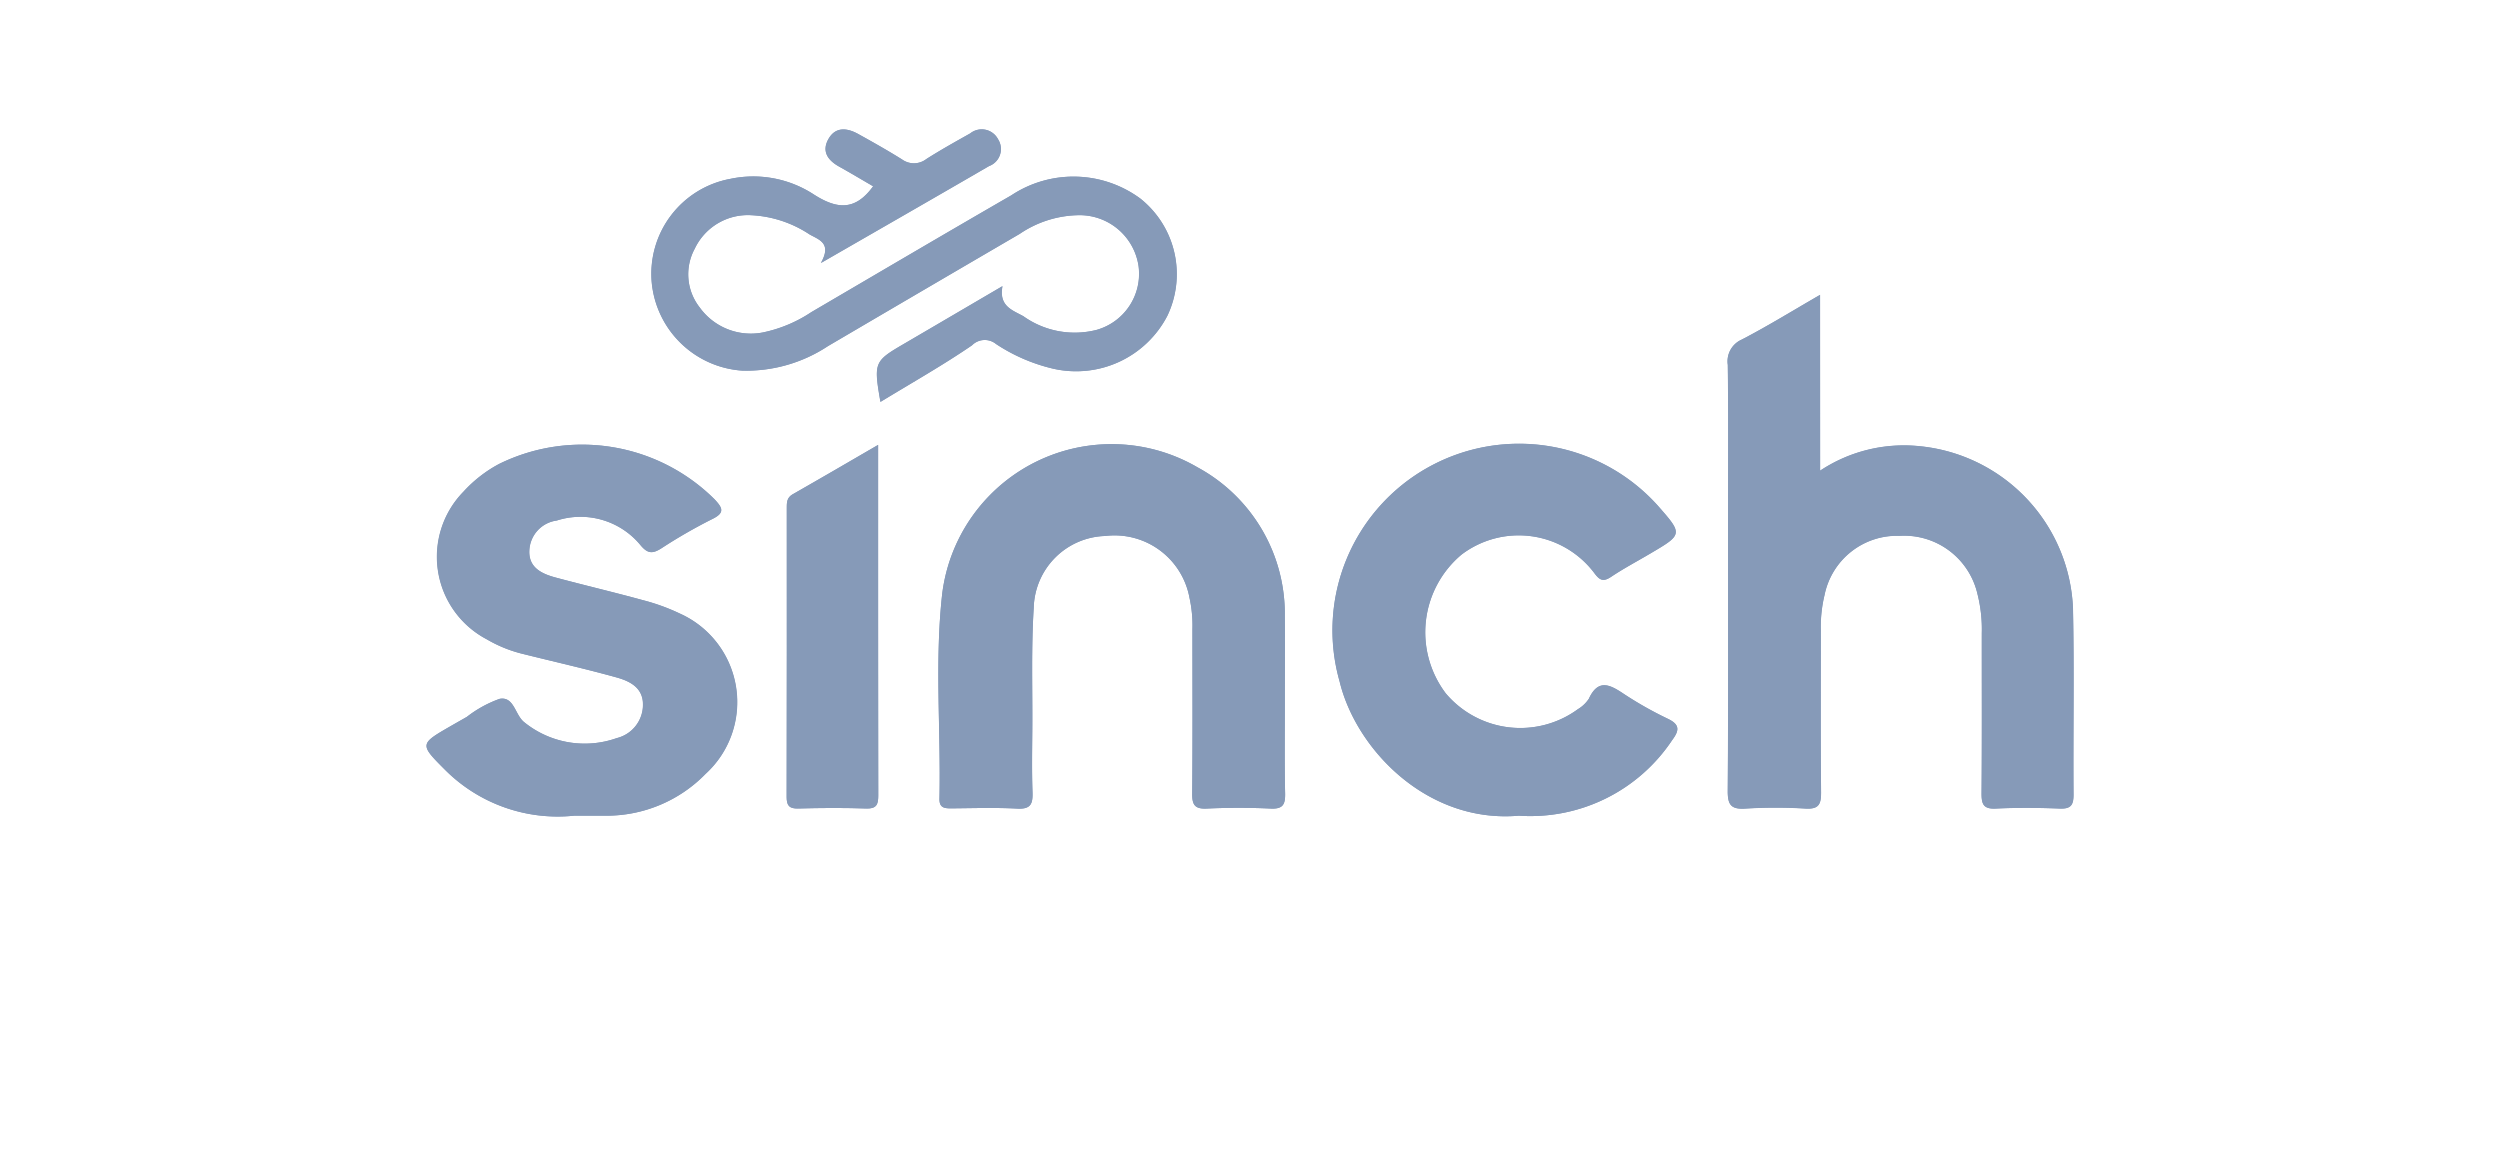 <svg xmlns="http://www.w3.org/2000/svg" width="130" height="60" viewBox="0 0 130 60"><g transform="translate(-685 -192)"><g transform="translate(685 192)" fill="#fff" stroke="#707070" stroke-width="1" opacity="0"><rect width="130" height="60" stroke="none"></rect><rect x="0.5" y="0.5" width="129" height="59" fill="none"></rect></g><g transform="translate(707.175 198.728)"><path d="M440.846,2812.219c-1.467.848-2.743,1.635-4.068,2.328a1.236,1.236,0,0,0-.727,1.314c.033,2.71.014,5.422.014,8.133,0,4.671.016,9.342-.017,14.013-.005.725.165.976.917.927a25.889,25.889,0,0,1,3.136,0c.678.038.8-.226.8-.838-.029-2.809-.012-5.618-.013-8.427a7.05,7.05,0,0,1,.194-1.845,3.843,3.843,0,0,1,3.9-3.073,3.914,3.914,0,0,1,4.052,3.022,7.471,7.471,0,0,1,.225,2.037c0,2.777.011,5.553-.012,8.329,0,.561.092.827.741.794,1.109-.055,2.223-.044,3.333,0,.573.021.712-.187.708-.73-.023-3.233.041-6.469-.029-9.7a8.841,8.841,0,0,0-7.961-8.411,7.881,7.881,0,0,0-5.187,1.272Zm-27.832,21.12c0-1.469.017-2.939,0-4.408a8.663,8.663,0,0,0-4.528-7.738,8.877,8.877,0,0,0-13.285,6.554c-.4,3.538-.067,7.111-.145,10.667-.011.484.259.509.622.506,1.143-.01,2.289-.047,3.43.013.7.037.807-.256.786-.852-.038-1.109-.017-2.22-.01-3.331.013-2.09-.057-4.185.074-6.267a3.832,3.832,0,0,1,3.713-3.727,3.962,3.962,0,0,1,4.386,3.209,6.725,6.725,0,0,1,.154,1.652c0,2.841.015,5.683-.012,8.523-.005.576.115.82.751.79,1.109-.051,2.223-.052,3.332,0,.638.03.76-.217.748-.792C412.994,2836.539,413.016,2834.939,413.014,2833.339Zm-36.952,5.962H377.7a7.187,7.187,0,0,0,5.2-2.176,5.048,5.048,0,0,0-1.331-8.33,10.607,10.607,0,0,0-1.929-.7c-1.511-.416-3.038-.773-4.551-1.18-.725-.2-1.407-.519-1.355-1.423a1.64,1.64,0,0,1,1.422-1.538,4.042,4.042,0,0,1,4.351,1.269c.387.469.641.462,1.1.17a26.975,26.975,0,0,1,2.63-1.513c.686-.333.541-.587.125-1.033a9.77,9.77,0,0,0-11.207-1.832,6.881,6.881,0,0,0-1.846,1.439,4.844,4.844,0,0,0,1.206,7.671,6.976,6.976,0,0,0,1.805.744c1.646.412,3.3.784,4.936,1.238.7.193,1.4.533,1.388,1.427a1.786,1.786,0,0,1-1.362,1.732,4.992,4.992,0,0,1-4.808-.821c-.492-.378-.527-1.358-1.286-1.219a6.127,6.127,0,0,0-1.7.935c-.283.163-.568.323-.851.486-1.607.926-1.617.937-.3,2.254A8.275,8.275,0,0,0,376.062,2839.3Zm49.124,0a8.857,8.857,0,0,0,7.971-3.936c.373-.5.4-.8-.227-1.1a19.231,19.231,0,0,1-2.3-1.3c-.723-.484-1.326-.79-1.812.262a1.769,1.769,0,0,1-.564.535,5.073,5.073,0,0,1-6.877-.823,5.269,5.269,0,0,1,.823-7.214,4.923,4.923,0,0,1,6.888.938c.294.4.474.5.9.212.65-.435,1.344-.8,2.019-1.2,1.706-1,1.706-1,.393-2.5a9.7,9.7,0,0,0-16.54,9.146C416.711,2835.849,420.415,2839.718,425.187,2839.3Zm-33.58-32.73c-.945,1.308-1.908,1.185-3.1.416a5.758,5.758,0,0,0-4.318-.8,5.021,5.021,0,0,0-4.09,5.4,5.072,5.072,0,0,0,4.71,4.572,7.7,7.7,0,0,0,4.448-1.273q4.982-2.929,9.976-5.839a5.6,5.6,0,0,1,3.133-.972,3.1,3.1,0,0,1,3.049,2.658,3.032,3.032,0,0,1-2.176,3.306,4.6,4.6,0,0,1-3.818-.71c-.574-.318-1.281-.521-1.085-1.562-1.807,1.058-3.463,2.03-5.121,3-1.552.906-1.579.964-1.224,3.018,1.623-.989,3.236-1.9,4.758-2.941a.933.933,0,0,1,1.256-.067,9.161,9.161,0,0,0,2.952,1.277,5.343,5.343,0,0,0,5.949-2.741,5.021,5.021,0,0,0-1.4-6.1,5.859,5.859,0,0,0-6.709-.169c-3.478,2.007-6.938,4.045-10.4,6.074a7.154,7.154,0,0,1-2.512,1.055,3.279,3.279,0,0,1-3.289-1.293,2.793,2.793,0,0,1-.265-3.058,3.056,3.056,0,0,1,2.945-1.745,6.016,6.016,0,0,1,3.03,1c.51.284,1.164.461.588,1.486,3.093-1.781,5.92-3.4,8.74-5.039a.945.945,0,0,0,.47-1.4.956.956,0,0,0-1.445-.3c-.769.43-1.539.862-2.282,1.334a1.054,1.054,0,0,1-1.261.021c-.747-.467-1.516-.9-2.287-1.327-.57-.315-1.167-.391-1.538.258s-.038,1.11.555,1.441S391.018,2806.229,391.607,2806.571Zm.258,13.45c-1.571.911-3,1.748-4.435,2.563-.327.186-.314.457-.314.752q0,7.488-.007,14.976c0,.459.129.627.607.615,1.175-.031,2.351-.037,3.525,0,.555.018.633-.22.632-.694C391.86,2832.231,391.865,2826.228,391.865,2820.021Z" transform="translate(-368.378 -2803.613)" fill="#869ab8"></path><path d="M885.036,2868.707v9.14a7.881,7.881,0,0,1,5.187-1.272,8.841,8.841,0,0,1,7.961,8.411c.069,3.232.005,6.467.029,9.7,0,.543-.134.751-.708.73-1.11-.041-2.224-.052-3.332,0-.649.032-.746-.233-.741-.794.023-2.776.008-5.553.012-8.329a7.481,7.481,0,0,0-.225-2.038,3.914,3.914,0,0,0-4.052-3.022,3.843,3.843,0,0,0-3.9,3.073,7.048,7.048,0,0,0-.194,1.845c0,2.809-.016,5.618.013,8.427.006.612-.119.875-.8.838a25.94,25.94,0,0,0-3.136,0c-.752.05-.922-.2-.917-.927.033-4.671.017-9.342.017-14.013,0-2.711.019-5.422-.014-8.133a1.235,1.235,0,0,1,.727-1.314C882.293,2870.343,883.569,2869.555,885.036,2868.707Z" transform="translate(-812.568 -2860.102)" fill="#869ab8"></path><path d="M587.735,2940.711c0,1.6-.021,3.2.013,4.8.012.575-.11.822-.748.792-1.109-.051-2.223-.051-3.332,0-.635.029-.756-.214-.751-.79.026-2.841.012-5.682.012-8.523a6.722,6.722,0,0,0-.154-1.652,3.962,3.962,0,0,0-4.386-3.209,3.831,3.831,0,0,0-3.713,3.727c-.132,2.082-.062,4.177-.074,6.266-.007,1.11-.028,2.222.01,3.331.021.6-.089.888-.786.852-1.141-.06-2.286-.022-3.43-.013-.363,0-.633-.022-.622-.506.078-3.556-.255-7.129.145-10.667a8.877,8.877,0,0,1,13.285-6.554,8.663,8.663,0,0,1,4.528,7.738C587.751,2937.772,587.734,2939.242,587.735,2940.711Z" transform="translate(-543.098 -2910.986)" fill="#869ab8"></path><path d="M376.062,2946.88a8.275,8.275,0,0,1-6.736-2.4c-1.315-1.317-1.3-1.328.3-2.253.283-.163.568-.323.851-.486a6.121,6.121,0,0,1,1.7-.935c.758-.139.794.84,1.286,1.219a4.992,4.992,0,0,0,4.808.821,1.786,1.786,0,0,0,1.362-1.732c.01-.895-.693-1.234-1.388-1.427-1.634-.453-3.29-.826-4.936-1.238a6.968,6.968,0,0,1-1.805-.744,4.844,4.844,0,0,1-1.206-7.672,6.885,6.885,0,0,1,1.846-1.439,9.77,9.77,0,0,1,11.207,1.832c.416.445.56.7-.125,1.033a26.923,26.923,0,0,0-2.63,1.513c-.461.292-.715.3-1.1-.17a4.042,4.042,0,0,0-4.351-1.27,1.64,1.64,0,0,0-1.422,1.538c-.053.9.629,1.228,1.355,1.423,1.513.407,3.04.765,4.551,1.18a10.645,10.645,0,0,1,1.929.7,5.048,5.048,0,0,1,1.331,8.33,7.185,7.185,0,0,1-5.2,2.176Z" transform="translate(-368.378 -2911.193)" fill="#869ab8"></path><path d="M734.9,2946.965c-4.771.417-8.475-3.452-9.323-6.983a9.7,9.7,0,0,1,16.54-9.147c1.313,1.492,1.313,1.492-.393,2.5-.675.4-1.369.766-2.019,1.2-.427.286-.607.188-.9-.212a4.923,4.923,0,0,0-6.888-.937,5.269,5.269,0,0,0-.823,7.214,5.073,5.073,0,0,0,6.877.823,1.773,1.773,0,0,0,.564-.535c.486-1.052,1.089-.747,1.812-.262a19.237,19.237,0,0,0,2.3,1.3c.624.3.6.6.227,1.1A8.856,8.856,0,0,1,734.9,2946.965Z" transform="translate(-678.089 -2911.277)" fill="#869ab8"></path><path d="M468.447,2806.571c-.589-.341-1.174-.691-1.769-1.023s-.922-.8-.555-1.441.968-.573,1.538-.258c.771.427,1.54.86,2.287,1.327a1.054,1.054,0,0,0,1.261-.021c.743-.473,1.513-.9,2.282-1.334a.956.956,0,0,1,1.445.3.945.945,0,0,1-.47,1.4c-2.82,1.635-5.647,3.258-8.74,5.039.577-1.025-.078-1.2-.587-1.486a6.015,6.015,0,0,0-3.03-1,3.055,3.055,0,0,0-2.945,1.745,2.793,2.793,0,0,0,.264,3.058,3.279,3.279,0,0,0,3.289,1.293,7.153,7.153,0,0,0,2.512-1.055c3.465-2.029,6.925-4.067,10.4-6.074a5.859,5.859,0,0,1,6.709.169,5.021,5.021,0,0,1,1.4,6.1,5.343,5.343,0,0,1-5.949,2.741,9.16,9.16,0,0,1-2.952-1.277.933.933,0,0,0-1.256.067c-1.522,1.042-3.135,1.952-4.758,2.941-.355-2.055-.328-2.112,1.224-3.018,1.658-.968,3.314-1.94,5.121-3-.2,1.041.511,1.243,1.085,1.562a4.6,4.6,0,0,0,3.818.71,3.032,3.032,0,0,0,2.176-3.306,3.1,3.1,0,0,0-3.049-2.658,5.6,5.6,0,0,0-3.133.972q-4.99,2.917-9.976,5.839a7.7,7.7,0,0,1-4.448,1.273,5.072,5.072,0,0,1-4.71-4.572,5.022,5.022,0,0,1,4.09-5.4,5.758,5.758,0,0,1,4.318.8C466.539,2807.756,467.5,2807.878,468.447,2806.571Z" transform="translate(-445.218 -2803.613)" fill="#869ab8"></path><path d="M514.814,2927.72c0,6.207,0,12.21.008,18.213,0,.474-.077.712-.632.694-1.174-.04-2.351-.032-3.525,0-.478.013-.608-.156-.607-.614q.019-7.488.007-14.976c0-.3-.013-.567.314-.752C511.817,2929.468,513.243,2928.631,514.814,2927.72Z" transform="translate(-491.327 -2911.313)" fill="#869ab8"></path></g></g></svg>